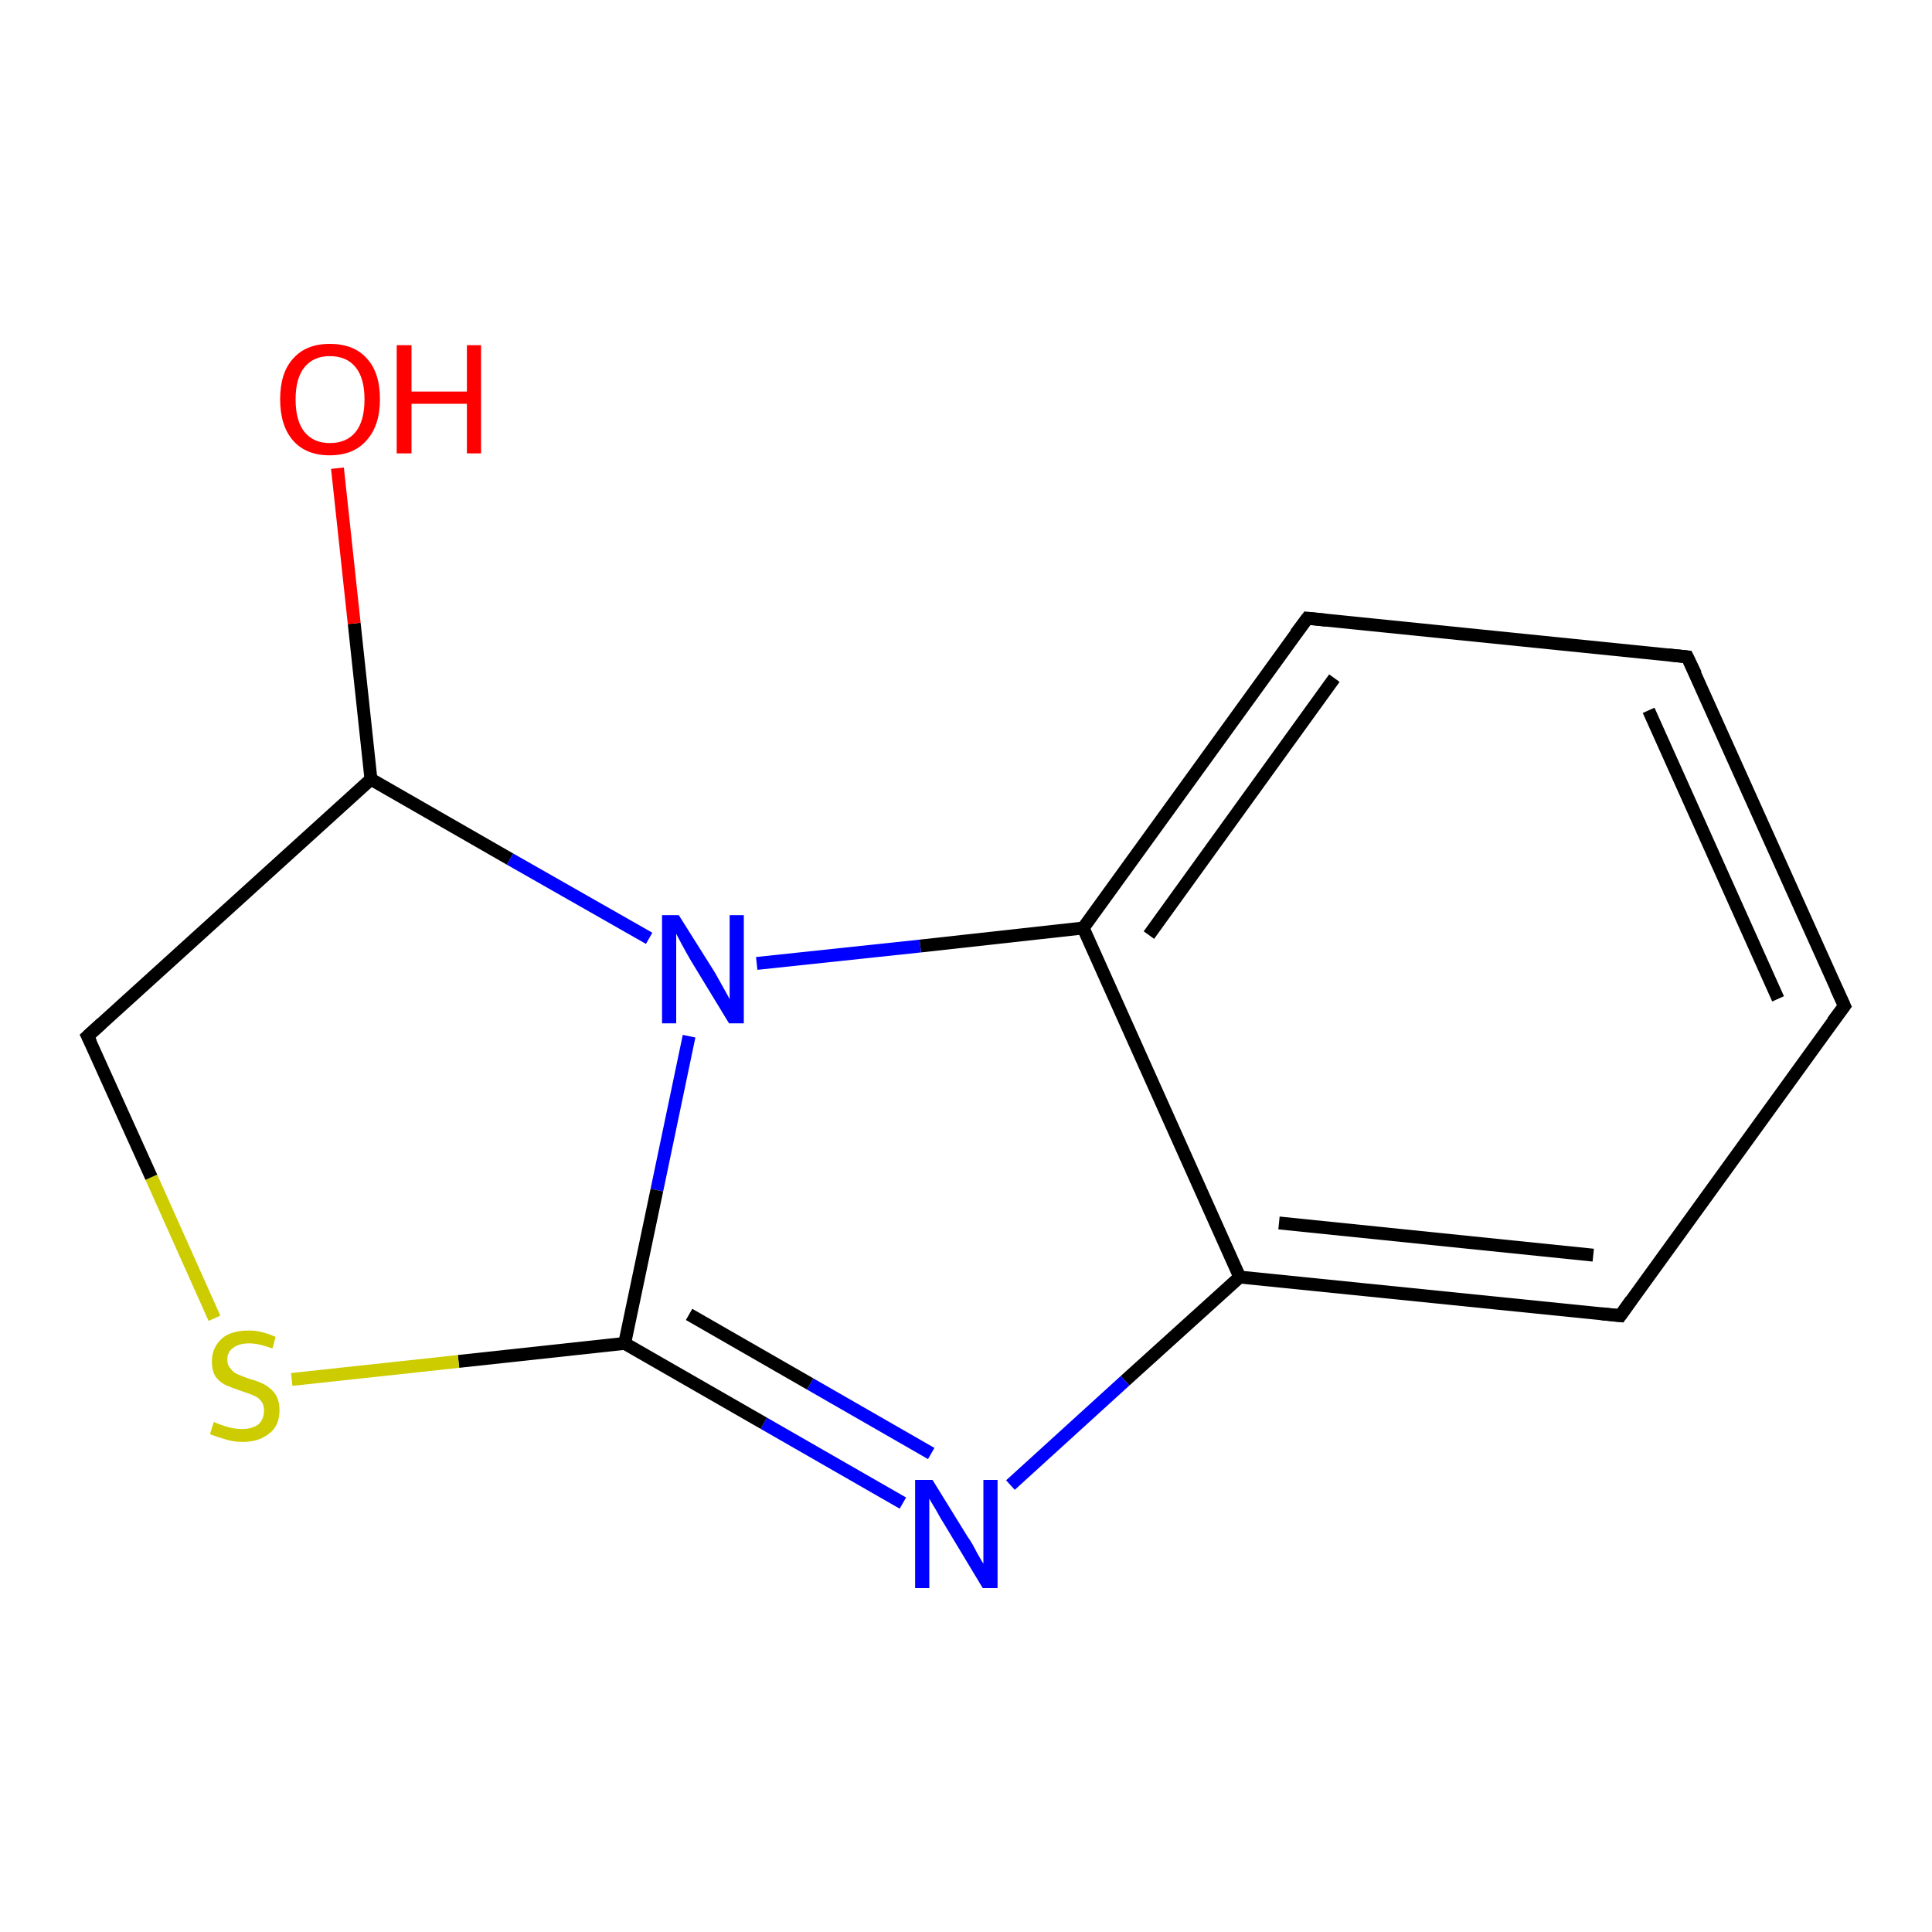 <?xml version='1.0' encoding='iso-8859-1'?>
<svg version='1.1' baseProfile='full'
              xmlns='http://www.w3.org/2000/svg'
                      xmlns:rdkit='http://www.rdkit.org/xml'
                      xmlns:xlink='http://www.w3.org/1999/xlink'
                  xml:space='preserve'
width='300px' height='300px' viewBox='0 0 300 300'>
<!-- END OF HEADER -->
<rect style='opacity:1.0;fill:#FFFFFF;stroke:none' width='300.0' height='300.0' x='0.0' y='0.0'> </rect>
<path class='bond-0 atom-0 atom-1' d='M 251.6,204.3 L 192.5,198.3' style='fill:none;fill-rule:evenodd;stroke:#000000;stroke-width:2.0px;stroke-linecap:butt;stroke-linejoin:miter;stroke-opacity:1' />
<path class='bond-0 atom-0 atom-1' d='M 247.4,194.9 L 198.6,189.9' style='fill:none;fill-rule:evenodd;stroke:#000000;stroke-width:2.0px;stroke-linecap:butt;stroke-linejoin:miter;stroke-opacity:1' />
<path class='bond-1 atom-1 atom-2' d='M 192.5,198.3 L 174.7,214.4' style='fill:none;fill-rule:evenodd;stroke:#000000;stroke-width:2.0px;stroke-linecap:butt;stroke-linejoin:miter;stroke-opacity:1' />
<path class='bond-1 atom-1 atom-2' d='M 174.7,214.4 L 156.9,230.6' style='fill:none;fill-rule:evenodd;stroke:#0000FF;stroke-width:2.0px;stroke-linecap:butt;stroke-linejoin:miter;stroke-opacity:1' />
<path class='bond-2 atom-2 atom-3' d='M 140.2,233.4 L 118.6,221.0' style='fill:none;fill-rule:evenodd;stroke:#0000FF;stroke-width:2.0px;stroke-linecap:butt;stroke-linejoin:miter;stroke-opacity:1' />
<path class='bond-2 atom-2 atom-3' d='M 118.6,221.0 L 97.0,208.6' style='fill:none;fill-rule:evenodd;stroke:#000000;stroke-width:2.0px;stroke-linecap:butt;stroke-linejoin:miter;stroke-opacity:1' />
<path class='bond-2 atom-2 atom-3' d='M 144.6,225.7 L 125.8,214.9' style='fill:none;fill-rule:evenodd;stroke:#0000FF;stroke-width:2.0px;stroke-linecap:butt;stroke-linejoin:miter;stroke-opacity:1' />
<path class='bond-2 atom-2 atom-3' d='M 125.8,214.9 L 107.0,204.1' style='fill:none;fill-rule:evenodd;stroke:#000000;stroke-width:2.0px;stroke-linecap:butt;stroke-linejoin:miter;stroke-opacity:1' />
<path class='bond-3 atom-3 atom-4' d='M 97.0,208.6 L 71.2,211.4' style='fill:none;fill-rule:evenodd;stroke:#000000;stroke-width:2.0px;stroke-linecap:butt;stroke-linejoin:miter;stroke-opacity:1' />
<path class='bond-3 atom-3 atom-4' d='M 71.2,211.4 L 45.3,214.2' style='fill:none;fill-rule:evenodd;stroke:#CCCC00;stroke-width:2.0px;stroke-linecap:butt;stroke-linejoin:miter;stroke-opacity:1' />
<path class='bond-4 atom-4 atom-5' d='M 33.3,204.7 L 23.5,182.8' style='fill:none;fill-rule:evenodd;stroke:#CCCC00;stroke-width:2.0px;stroke-linecap:butt;stroke-linejoin:miter;stroke-opacity:1' />
<path class='bond-4 atom-4 atom-5' d='M 23.5,182.8 L 13.6,160.9' style='fill:none;fill-rule:evenodd;stroke:#000000;stroke-width:2.0px;stroke-linecap:butt;stroke-linejoin:miter;stroke-opacity:1' />
<path class='bond-5 atom-5 atom-6' d='M 13.6,160.9 L 57.6,121.0' style='fill:none;fill-rule:evenodd;stroke:#000000;stroke-width:2.0px;stroke-linecap:butt;stroke-linejoin:miter;stroke-opacity:1' />
<path class='bond-6 atom-6 atom-7' d='M 57.6,121.0 L 79.2,133.4' style='fill:none;fill-rule:evenodd;stroke:#000000;stroke-width:2.0px;stroke-linecap:butt;stroke-linejoin:miter;stroke-opacity:1' />
<path class='bond-6 atom-6 atom-7' d='M 79.2,133.4 L 100.8,145.7' style='fill:none;fill-rule:evenodd;stroke:#0000FF;stroke-width:2.0px;stroke-linecap:butt;stroke-linejoin:miter;stroke-opacity:1' />
<path class='bond-7 atom-7 atom-8' d='M 117.5,149.6 L 142.9,146.9' style='fill:none;fill-rule:evenodd;stroke:#0000FF;stroke-width:2.0px;stroke-linecap:butt;stroke-linejoin:miter;stroke-opacity:1' />
<path class='bond-7 atom-7 atom-8' d='M 142.9,146.9 L 168.2,144.1' style='fill:none;fill-rule:evenodd;stroke:#000000;stroke-width:2.0px;stroke-linecap:butt;stroke-linejoin:miter;stroke-opacity:1' />
<path class='bond-8 atom-8 atom-9' d='M 168.2,144.1 L 203.0,96.0' style='fill:none;fill-rule:evenodd;stroke:#000000;stroke-width:2.0px;stroke-linecap:butt;stroke-linejoin:miter;stroke-opacity:1' />
<path class='bond-8 atom-8 atom-9' d='M 178.4,145.2 L 207.2,105.3' style='fill:none;fill-rule:evenodd;stroke:#000000;stroke-width:2.0px;stroke-linecap:butt;stroke-linejoin:miter;stroke-opacity:1' />
<path class='bond-9 atom-9 atom-10' d='M 203.0,96.0 L 262.0,102.0' style='fill:none;fill-rule:evenodd;stroke:#000000;stroke-width:2.0px;stroke-linecap:butt;stroke-linejoin:miter;stroke-opacity:1' />
<path class='bond-10 atom-10 atom-11' d='M 262.0,102.0 L 286.4,156.2' style='fill:none;fill-rule:evenodd;stroke:#000000;stroke-width:2.0px;stroke-linecap:butt;stroke-linejoin:miter;stroke-opacity:1' />
<path class='bond-10 atom-10 atom-11' d='M 256.0,110.3 L 276.1,155.1' style='fill:none;fill-rule:evenodd;stroke:#000000;stroke-width:2.0px;stroke-linecap:butt;stroke-linejoin:miter;stroke-opacity:1' />
<path class='bond-11 atom-6 atom-12' d='M 57.6,121.0 L 55.0,96.8' style='fill:none;fill-rule:evenodd;stroke:#000000;stroke-width:2.0px;stroke-linecap:butt;stroke-linejoin:miter;stroke-opacity:1' />
<path class='bond-11 atom-6 atom-12' d='M 55.0,96.8 L 52.4,72.7' style='fill:none;fill-rule:evenodd;stroke:#FF0000;stroke-width:2.0px;stroke-linecap:butt;stroke-linejoin:miter;stroke-opacity:1' />
<path class='bond-12 atom-8 atom-1' d='M 168.2,144.1 L 192.5,198.3' style='fill:none;fill-rule:evenodd;stroke:#000000;stroke-width:2.0px;stroke-linecap:butt;stroke-linejoin:miter;stroke-opacity:1' />
<path class='bond-13 atom-11 atom-0' d='M 286.4,156.2 L 251.6,204.3' style='fill:none;fill-rule:evenodd;stroke:#000000;stroke-width:2.0px;stroke-linecap:butt;stroke-linejoin:miter;stroke-opacity:1' />
<path class='bond-14 atom-7 atom-3' d='M 107.0,160.9 L 102.0,184.8' style='fill:none;fill-rule:evenodd;stroke:#0000FF;stroke-width:2.0px;stroke-linecap:butt;stroke-linejoin:miter;stroke-opacity:1' />
<path class='bond-14 atom-7 atom-3' d='M 102.0,184.8 L 97.0,208.6' style='fill:none;fill-rule:evenodd;stroke:#000000;stroke-width:2.0px;stroke-linecap:butt;stroke-linejoin:miter;stroke-opacity:1' />
<path d='M 248.7,204.0 L 251.6,204.3 L 253.3,201.9' style='fill:none;stroke:#000000;stroke-width:2.0px;stroke-linecap:butt;stroke-linejoin:miter;stroke-opacity:1;' />
<path d='M 14.1,161.9 L 13.6,160.9 L 15.8,158.9' style='fill:none;stroke:#000000;stroke-width:2.0px;stroke-linecap:butt;stroke-linejoin:miter;stroke-opacity:1;' />
<path d='M 201.2,98.4 L 203.0,96.0 L 205.9,96.3' style='fill:none;stroke:#000000;stroke-width:2.0px;stroke-linecap:butt;stroke-linejoin:miter;stroke-opacity:1;' />
<path d='M 259.1,101.7 L 262.0,102.0 L 263.3,104.7' style='fill:none;stroke:#000000;stroke-width:2.0px;stroke-linecap:butt;stroke-linejoin:miter;stroke-opacity:1;' />
<path d='M 285.1,153.4 L 286.4,156.2 L 284.6,158.6' style='fill:none;stroke:#000000;stroke-width:2.0px;stroke-linecap:butt;stroke-linejoin:miter;stroke-opacity:1;' />
<path class='atom-2' d='M 144.8 229.8
L 150.3 238.7
Q 150.9 239.5, 151.7 241.1
Q 152.6 242.7, 152.7 242.8
L 152.7 229.8
L 154.9 229.8
L 154.9 246.6
L 152.6 246.6
L 146.7 236.8
Q 146.0 235.7, 145.3 234.4
Q 144.5 233.1, 144.3 232.7
L 144.3 246.6
L 142.1 246.6
L 142.1 229.8
L 144.8 229.8
' fill='#0000FF'/>
<path class='atom-4' d='M 33.2 220.8
Q 33.4 220.9, 34.2 221.2
Q 35.0 221.5, 35.8 221.7
Q 36.7 221.9, 37.6 221.9
Q 39.1 221.9, 40.1 221.2
Q 41.0 220.4, 41.0 219.0
Q 41.0 218.1, 40.5 217.5
Q 40.1 217.0, 39.4 216.7
Q 38.7 216.4, 37.5 216.0
Q 36.0 215.5, 35.1 215.1
Q 34.2 214.7, 33.5 213.8
Q 32.9 212.9, 32.9 211.4
Q 32.9 209.3, 34.4 207.9
Q 35.8 206.6, 38.7 206.6
Q 40.6 206.6, 42.8 207.6
L 42.3 209.4
Q 40.2 208.6, 38.7 208.6
Q 37.1 208.6, 36.2 209.3
Q 35.3 209.9, 35.3 211.1
Q 35.3 212.0, 35.8 212.5
Q 36.2 213.1, 36.9 213.4
Q 37.6 213.7, 38.7 214.1
Q 40.2 214.5, 41.1 215.0
Q 42.0 215.5, 42.7 216.4
Q 43.4 217.4, 43.4 219.0
Q 43.4 221.4, 41.8 222.6
Q 40.2 223.9, 37.7 223.9
Q 36.2 223.9, 35.0 223.5
Q 33.9 223.2, 32.6 222.7
L 33.2 220.8
' fill='#CCCC00'/>
<path class='atom-7' d='M 105.4 142.1
L 111.0 151.0
Q 111.5 151.9, 112.4 153.5
Q 113.3 155.1, 113.3 155.2
L 113.3 142.1
L 115.5 142.1
L 115.5 158.9
L 113.2 158.9
L 107.3 149.2
Q 106.6 148.0, 105.9 146.7
Q 105.2 145.4, 105.0 145.0
L 105.0 158.9
L 102.8 158.9
L 102.8 142.1
L 105.4 142.1
' fill='#0000FF'/>
<path class='atom-12' d='M 43.5 62.0
Q 43.5 57.9, 45.5 55.7
Q 47.5 53.4, 51.2 53.4
Q 55.0 53.4, 57.0 55.7
Q 59.0 57.9, 59.0 62.0
Q 59.0 66.1, 56.9 68.4
Q 54.9 70.7, 51.2 70.7
Q 47.5 70.7, 45.5 68.4
Q 43.5 66.1, 43.5 62.0
M 51.2 68.8
Q 53.8 68.8, 55.2 67.1
Q 56.6 65.4, 56.6 62.0
Q 56.6 58.7, 55.2 57.0
Q 53.8 55.3, 51.2 55.3
Q 48.7 55.3, 47.3 57.0
Q 45.9 58.7, 45.9 62.0
Q 45.9 65.4, 47.3 67.1
Q 48.7 68.8, 51.2 68.8
' fill='#FF0000'/>
<path class='atom-12' d='M 61.6 53.6
L 63.9 53.6
L 63.9 60.8
L 72.5 60.8
L 72.5 53.6
L 74.7 53.6
L 74.7 70.4
L 72.5 70.4
L 72.5 62.7
L 63.9 62.7
L 63.9 70.4
L 61.6 70.4
L 61.6 53.6
' fill='#FF0000'/>
</svg>
